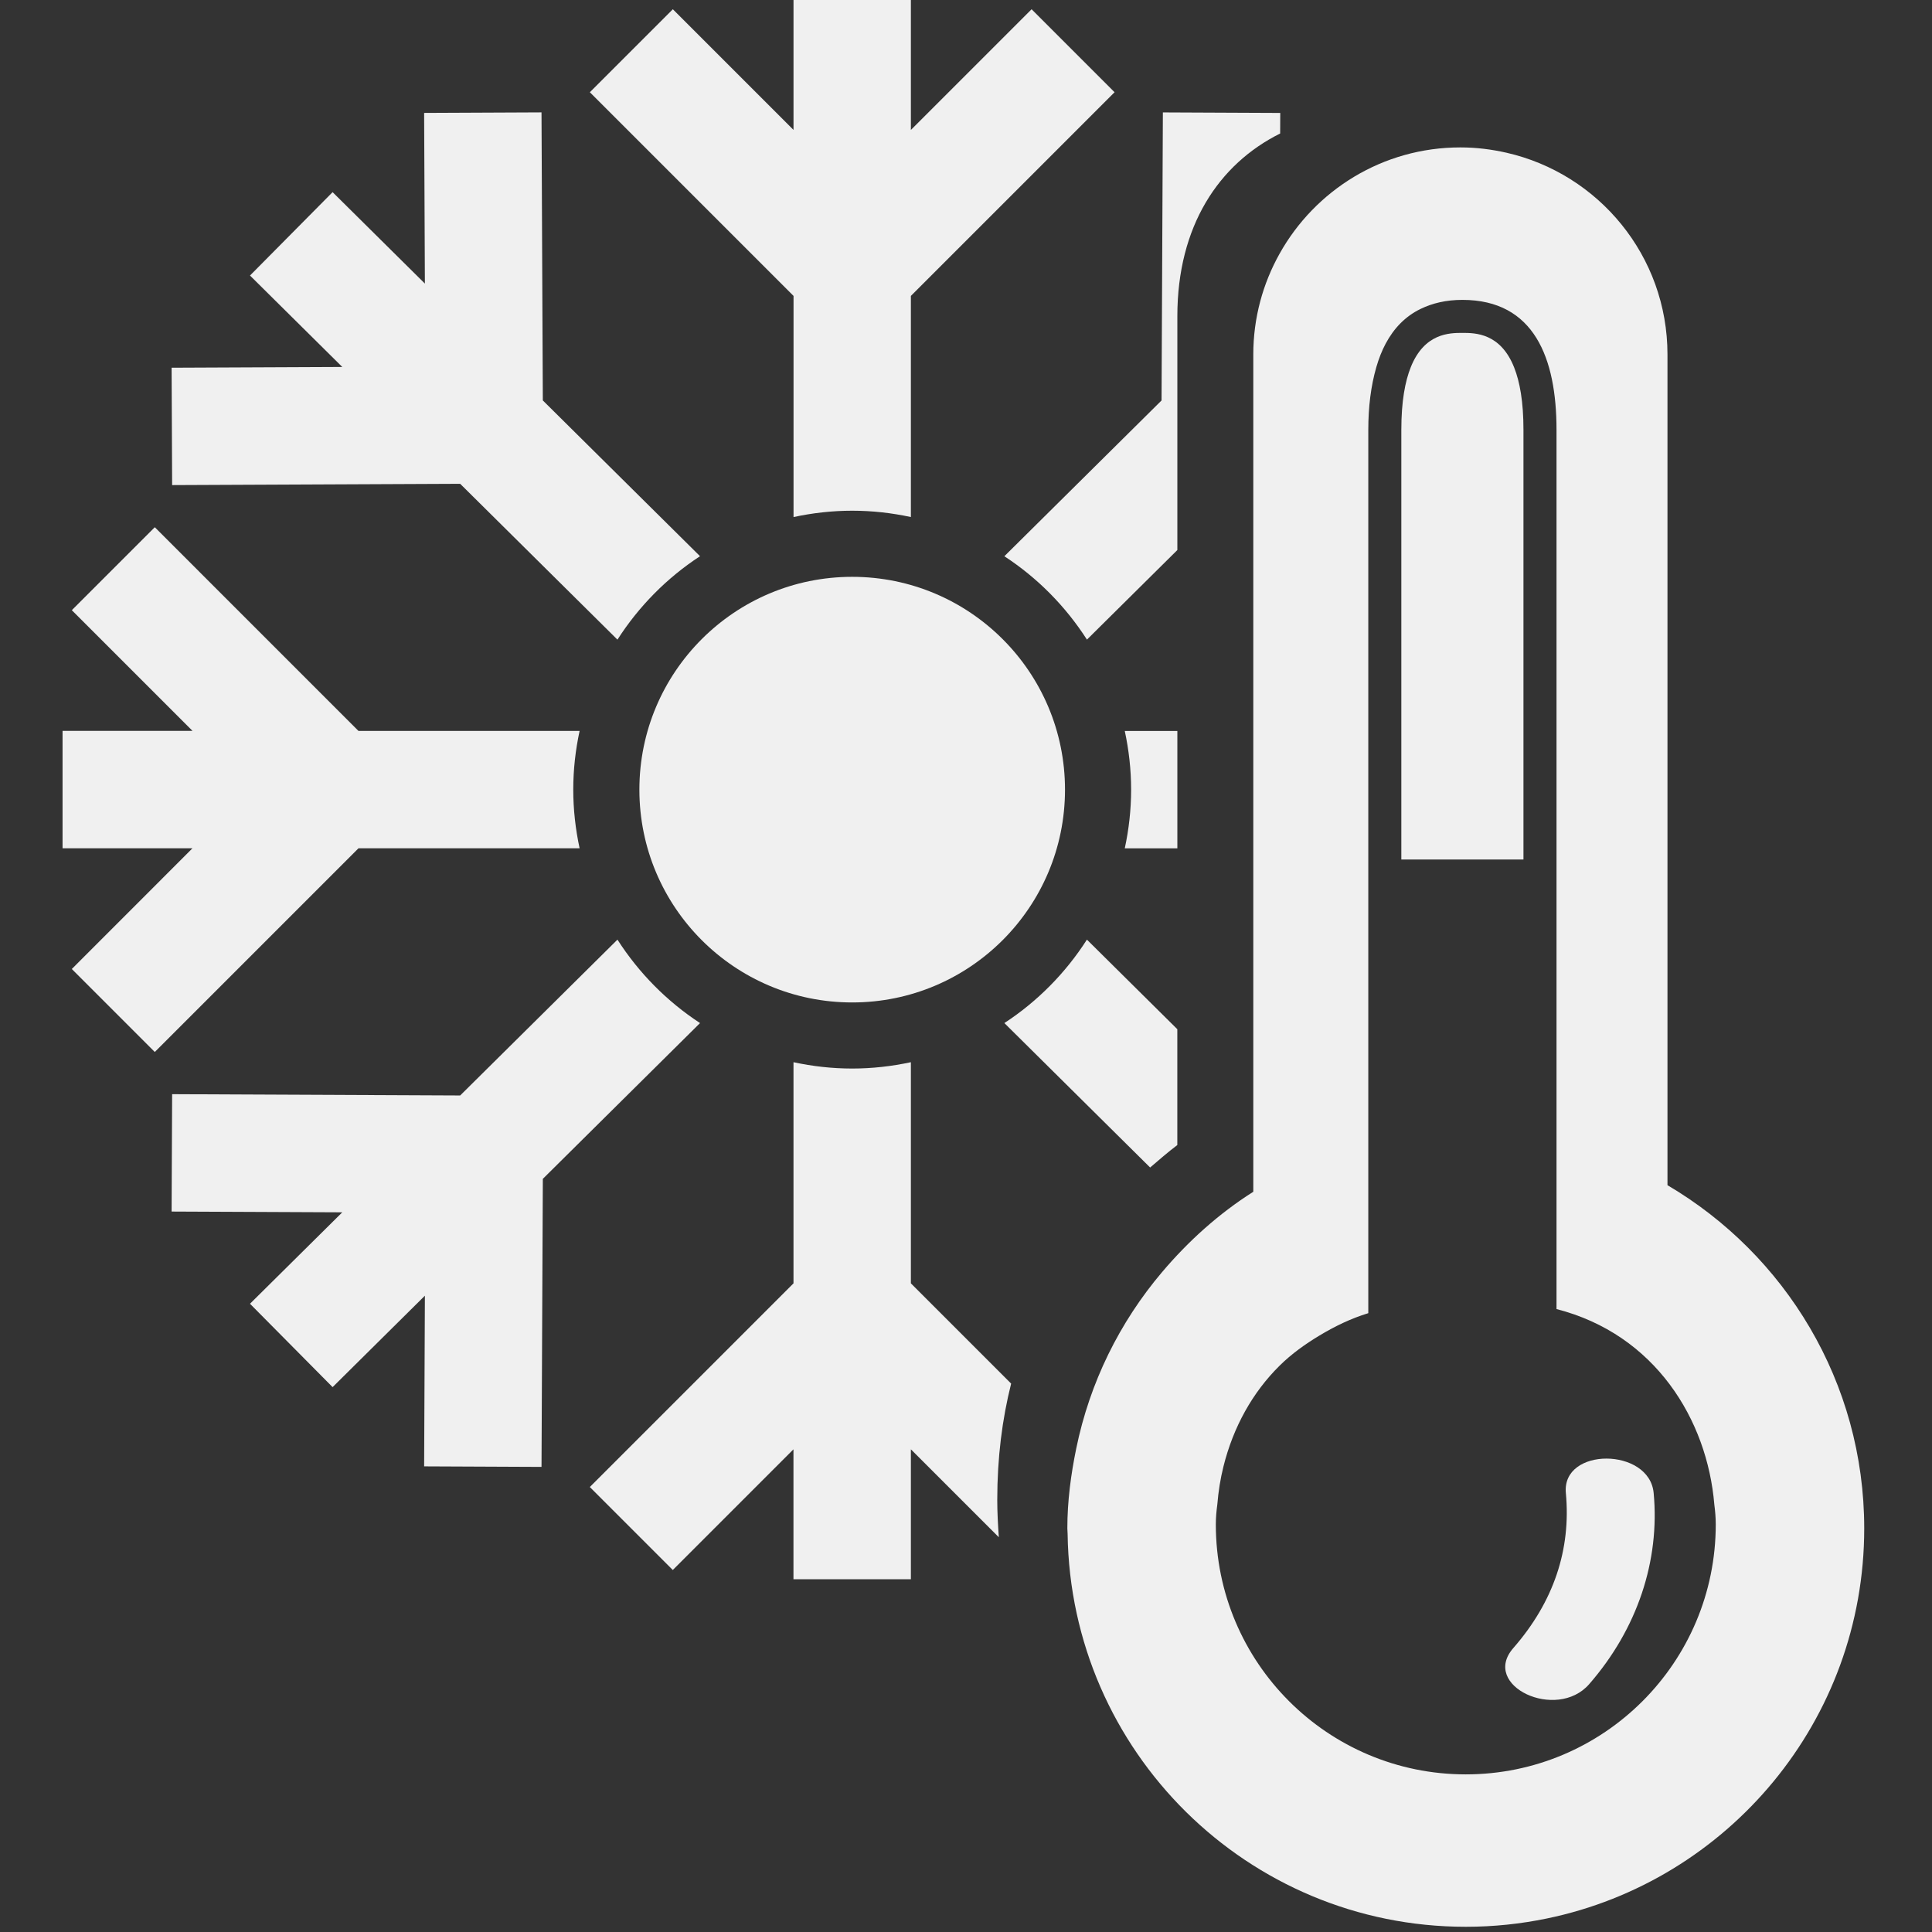 <?xml version="1.0" encoding="UTF-8" standalone="no"?><!DOCTYPE svg PUBLIC "-//W3C//DTD SVG 1.1//EN" "http://www.w3.org/Graphics/SVG/1.1/DTD/svg11.dtd"><svg width="100%" height="100%" viewBox="0 0 318 318" version="1.1" xmlns="http://www.w3.org/2000/svg" xmlns:xlink="http://www.w3.org/1999/xlink" xml:space="preserve" xmlns:serif="http://www.serif.com/" style="fill-rule:evenodd;clip-rule:evenodd;stroke-linejoin:round;stroke-miterlimit:2;"><rect x="0" y="0" width="318" height="318" fill="#333333" stroke="none"/><g><path d="M130.608,85.105c3.117,-0.669 6.347,-1.044 9.66,-1.044c3.313,0 6.543,0.37 9.66,1.044l0,-36.398l33.526,-33.526l-13.657,-13.658l-19.869,19.863l0,-21.386l-19.32,0l0,21.386l-19.863,-19.863l-13.658,13.657l33.526,33.526l0,36.398l-0.005,0l0,0.001Z" style="fill:#f0f0f0;fill-rule:nonzero;"/><path d="M193.788,139.632l0,-19.32l-8.654,0c0.669,3.117 1.044,6.347 1.044,9.66c0,3.312 -0.37,6.543 -1.044,9.66l8.654,0Z" style="fill:#f0f0f0;fill-rule:nonzero;"/><path d="M149.928,259.938l0,-21.386l14.473,14.473c-0.136,-2.023 -0.256,-4.058 -0.256,-6.124c0,-6.984 0.816,-13.331 2.284,-19.167l-16.502,-16.502l0,-36.398c-3.117,0.669 -6.347,1.044 -9.66,1.044c-3.312,0 -6.543,-0.37 -9.66,-1.044l0,36.398l-33.526,33.526l13.657,13.658l19.863,-19.863l0,21.386c0.002,-0.001 19.327,-0.001 19.327,-0.001Z" style="fill:#f0f0f0;fill-rule:nonzero;"/><path d="M11.819,159.495l13.657,13.658l33.526,-33.526l36.398,0c-0.669,-3.117 -1.044,-6.347 -1.044,-9.66c0,-3.312 0.37,-6.543 1.044,-9.66l-36.397,0l-33.526,-33.527l-13.657,13.657l19.863,19.863l-21.387,0l0,19.32l21.386,0l-19.863,19.875Z" style="fill:#f0f0f0;fill-rule:nonzero;"/><path d="M28.332,79.845l47.412,-0.212l25.885,25.651c3.514,-5.483 8.142,-10.171 13.592,-13.734l-25.874,-25.64l-0.217,-47.412l-19.32,0.087l0.125,28.093l-15.191,-15.05l-13.597,13.723l15.191,15.05l-28.093,0.125l0.087,19.319Z" style="fill:#f0f0f0;fill-rule:nonzero;"/><path d="M178.907,105.279l14.881,-14.745l0,-38.488c0,-14.849 6.831,-25.047 16.921,-30.073l0.016,-3.383l-19.32,-0.087l-0.218,47.412l-25.874,25.64c5.452,3.558 10.08,8.246 13.594,13.724Z" style="fill:#f0f0f0;fill-rule:nonzero;"/><path d="M165.315,168.393l23.992,23.774c1.463,-1.251 2.915,-2.518 4.476,-3.699l0,-19.064l-14.881,-14.745c-3.509,5.483 -8.137,10.172 -13.587,13.734Z" style="fill:#f0f0f0;fill-rule:nonzero;"/><path d="M75.744,180.31l-47.412,-0.212l-0.087,19.32l28.093,0.125l-15.191,15.05l13.598,13.723l15.191,-15.05l-0.125,28.093l19.32,0.087l0.218,-47.412l25.874,-25.64c-5.444,-3.563 -10.079,-8.251 -13.592,-13.734l-25.887,25.65Z" style="fill:#f0f0f0;fill-rule:nonzero;"/><circle cx="140.268" cy="129.972" r="35.028" style="fill:#f0f0f0;"/><path d="M230.654,70.74l0,70.735l20.102,0l0,-1.849l0,-19.32l0,-1.904l0,-27.32l0,-11.247l0,-9.1c0,-4.634 -0.604,-7.898 -1.523,-10.225c-2.241,-5.689 -6.391,-5.716 -8.528,-5.716c-2.121,0 -6.249,0.027 -8.496,5.64c-0.935,2.338 -1.555,5.623 -1.555,10.306Z" style="fill:#f0f0f0;fill-rule:nonzero;"/><path d="M206.287,58.345l0,137.815c-5.689,3.601 -10.699,8.126 -15.028,13.239c-6.951,8.208 -11.884,18.112 -14.12,29.045c-0.87,4.253 -1.458,8.61 -1.458,13.119c0,0.31 0.044,0.609 0.044,0.914c0.495,35.794 29.627,64.665 65.535,64.665c4.574,0 9.034,-0.473 13.342,-1.365c29.822,-6.157 52.242,-32.564 52.242,-64.208c0,-24.09 -13.027,-45.09 -32.384,-56.49l0,-136.734c0,-16.214 -11.33,-29.752 -26.494,-33.205c-2.442,-0.555 -4.977,-0.876 -7.593,-0.876c-12.793,0 -23.921,7.054 -29.752,17.481c-2.751,4.911 -4.334,10.568 -4.334,16.6Zm34.419,-8.985c11.808,0 15.49,9.573 15.49,21.386l0,144.722c16.23,4.155 24.813,18.205 25.977,32.188c0.141,1.071 0.234,2.154 0.234,3.253c0,22.724 -18.422,41.147 -41.146,41.147c-22.724,0 -41.141,-18.422 -41.141,-41.147c0,-1.104 0.098,-2.192 0.245,-3.269c0.174,-2.154 0.506,-4.237 1.006,-6.244c1.621,-6.511 4.786,-12.216 9.279,-16.644c1.947,-1.92 4.183,-3.519 6.554,-4.944c2.491,-1.496 5.129,-2.785 8.012,-3.666l0,-15.599l0,-1.012l0,-19.32l0,-36.899l0,-1.838l0,-24.851l0,-36.897l0,-8.986c0,-3.769 0.435,-7.256 1.327,-10.329c0.402,-1.392 0.908,-2.681 1.539,-3.862c1.343,-2.507 3.214,-4.487 5.771,-5.716c1.909,-0.919 4.144,-1.473 6.853,-1.473Z" style="fill:#f0f0f0;fill-rule:nonzero;"/><path d="M261.565,277.213c7.946,-9.1 11.661,-20.342 10.622,-31.465c-0.702,-7.533 -15.159,-7.587 -14.452,0c0.87,9.306 -2.007,17.911 -8.648,25.515c-5.422,6.205 7.12,12.085 12.478,5.95Z" style="fill:#f0f0f0;fill-rule:nonzero;"/></g></svg>